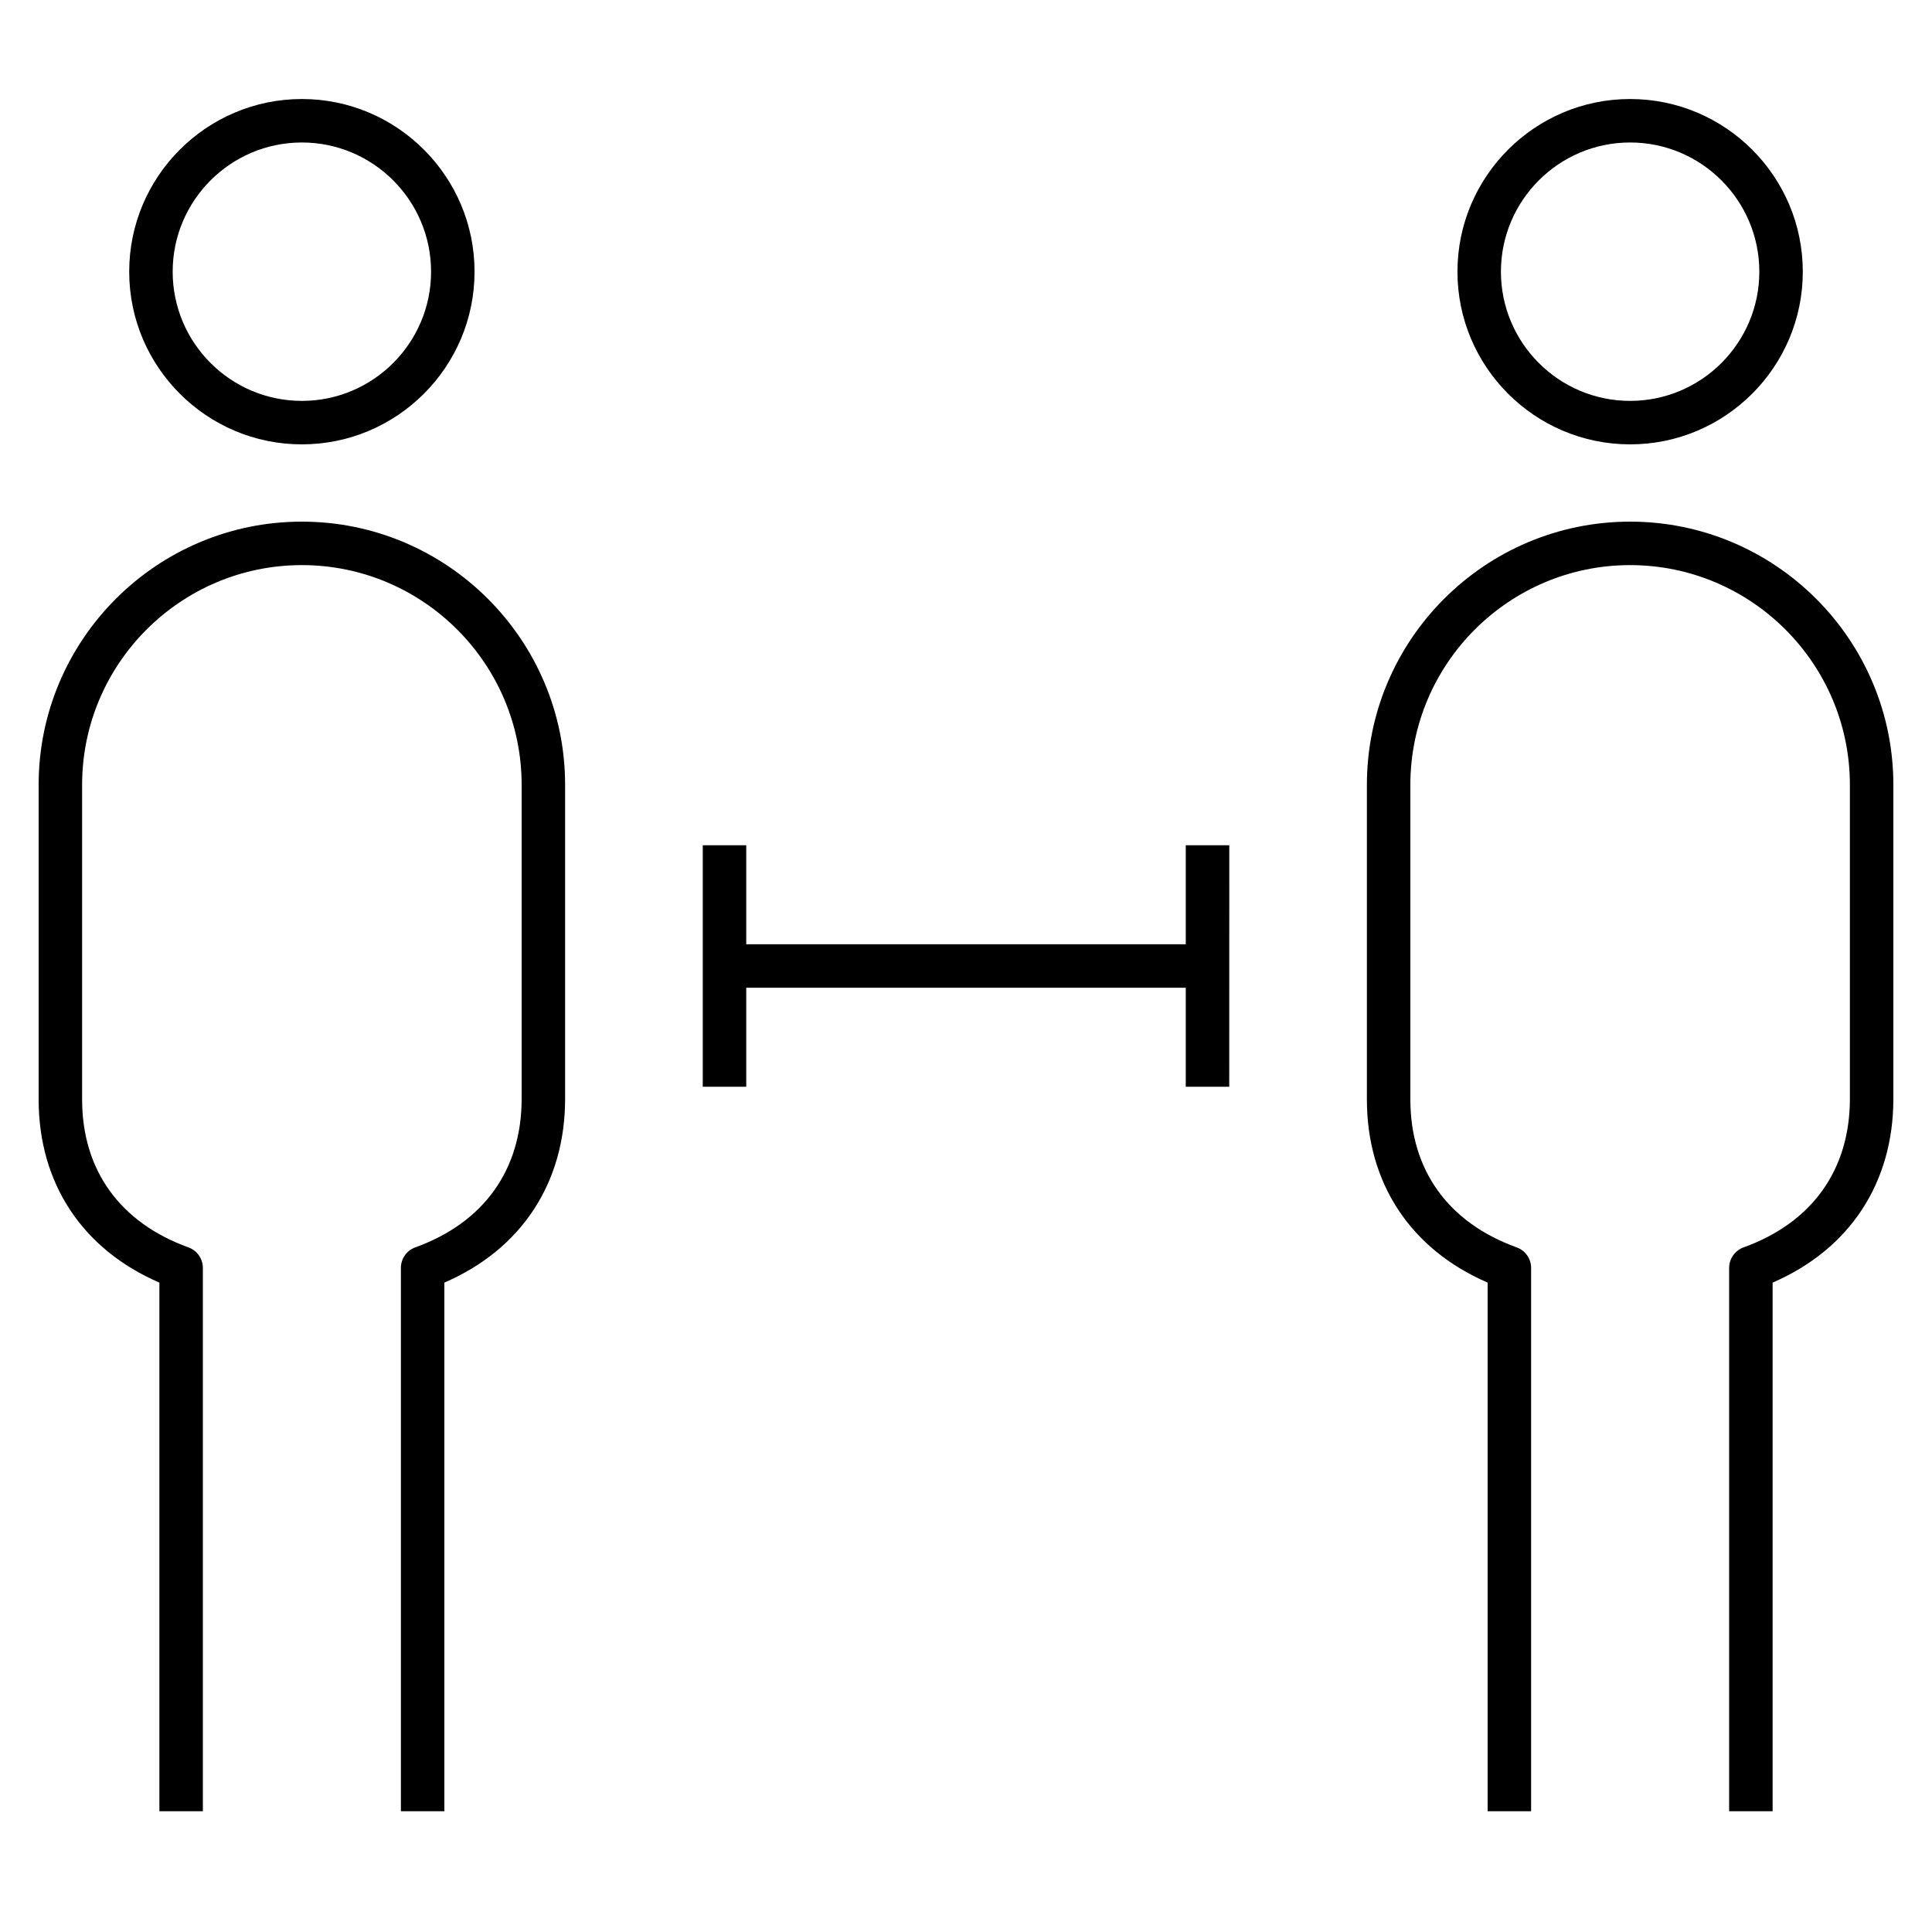 <svg xmlns="http://www.w3.org/2000/svg" viewBox="0 0 32 32"><path d="M29.36,30h-0.72v-9	c0-0.151,0.096-0.287,0.238-0.339c1.136-0.41,1.762-1.285,1.762-2.462V13c0-2.007-1.633-3.64-3.64-3.64s-3.64,1.633-3.64,3.64v5.21	c0,1.17,0.626,2.041,1.762,2.451c0.143,0.052,0.238,0.188,0.238,0.339v9h-0.72v-8.756c-1.274-0.551-2-1.644-2-3.034V13	c0-2.404,1.956-4.36,4.36-4.36s4.36,1.956,4.36,4.36v5.199c0,1.396-0.726,2.494-2,3.045V30z M7.36,30H6.64v-9	c0-0.151,0.095-0.287,0.237-0.339c1.137-0.41,1.763-1.285,1.763-2.462V13c0-2.007-1.633-3.64-3.64-3.64S1.36,10.993,1.36,13v5.21	c0,1.17,0.626,2.041,1.762,2.451C3.265,20.713,3.36,20.849,3.36,21v9H2.64v-8.756c-1.275-0.551-2-1.644-2-3.034V13	c0-2.404,1.956-4.36,4.36-4.36S9.36,10.596,9.36,13v5.199c0,1.396-0.725,2.494-2,3.045C7.36,21.244,7.36,30,7.36,30z M20.36,18	h-0.72v-1.64h-7.28V18h-0.72v-4h0.72v1.64h7.28V14h0.721L20.36,18L20.36,18z M27,7.36c-1.577,0-2.86-1.283-2.86-2.86	S25.423,1.64,27,1.64s2.86,1.283,2.86,2.86S28.577,7.36,27,7.36z M27,2.36c-1.18,0-2.14,0.96-2.14,2.14S25.82,6.64,27,6.64	s2.14-0.96,2.14-2.14S28.18,2.36,27,2.36z M5,7.36c-1.577,0-2.86-1.283-2.86-2.86S3.423,1.64,5,1.64S7.86,2.923,7.86,4.5	S6.577,7.36,5,7.36z M5,2.36c-1.18,0-2.14,0.96-2.14,2.14S3.82,6.64,5,6.64S7.14,5.68,7.14,4.5S6.18,2.36,5,2.36z"/></svg>